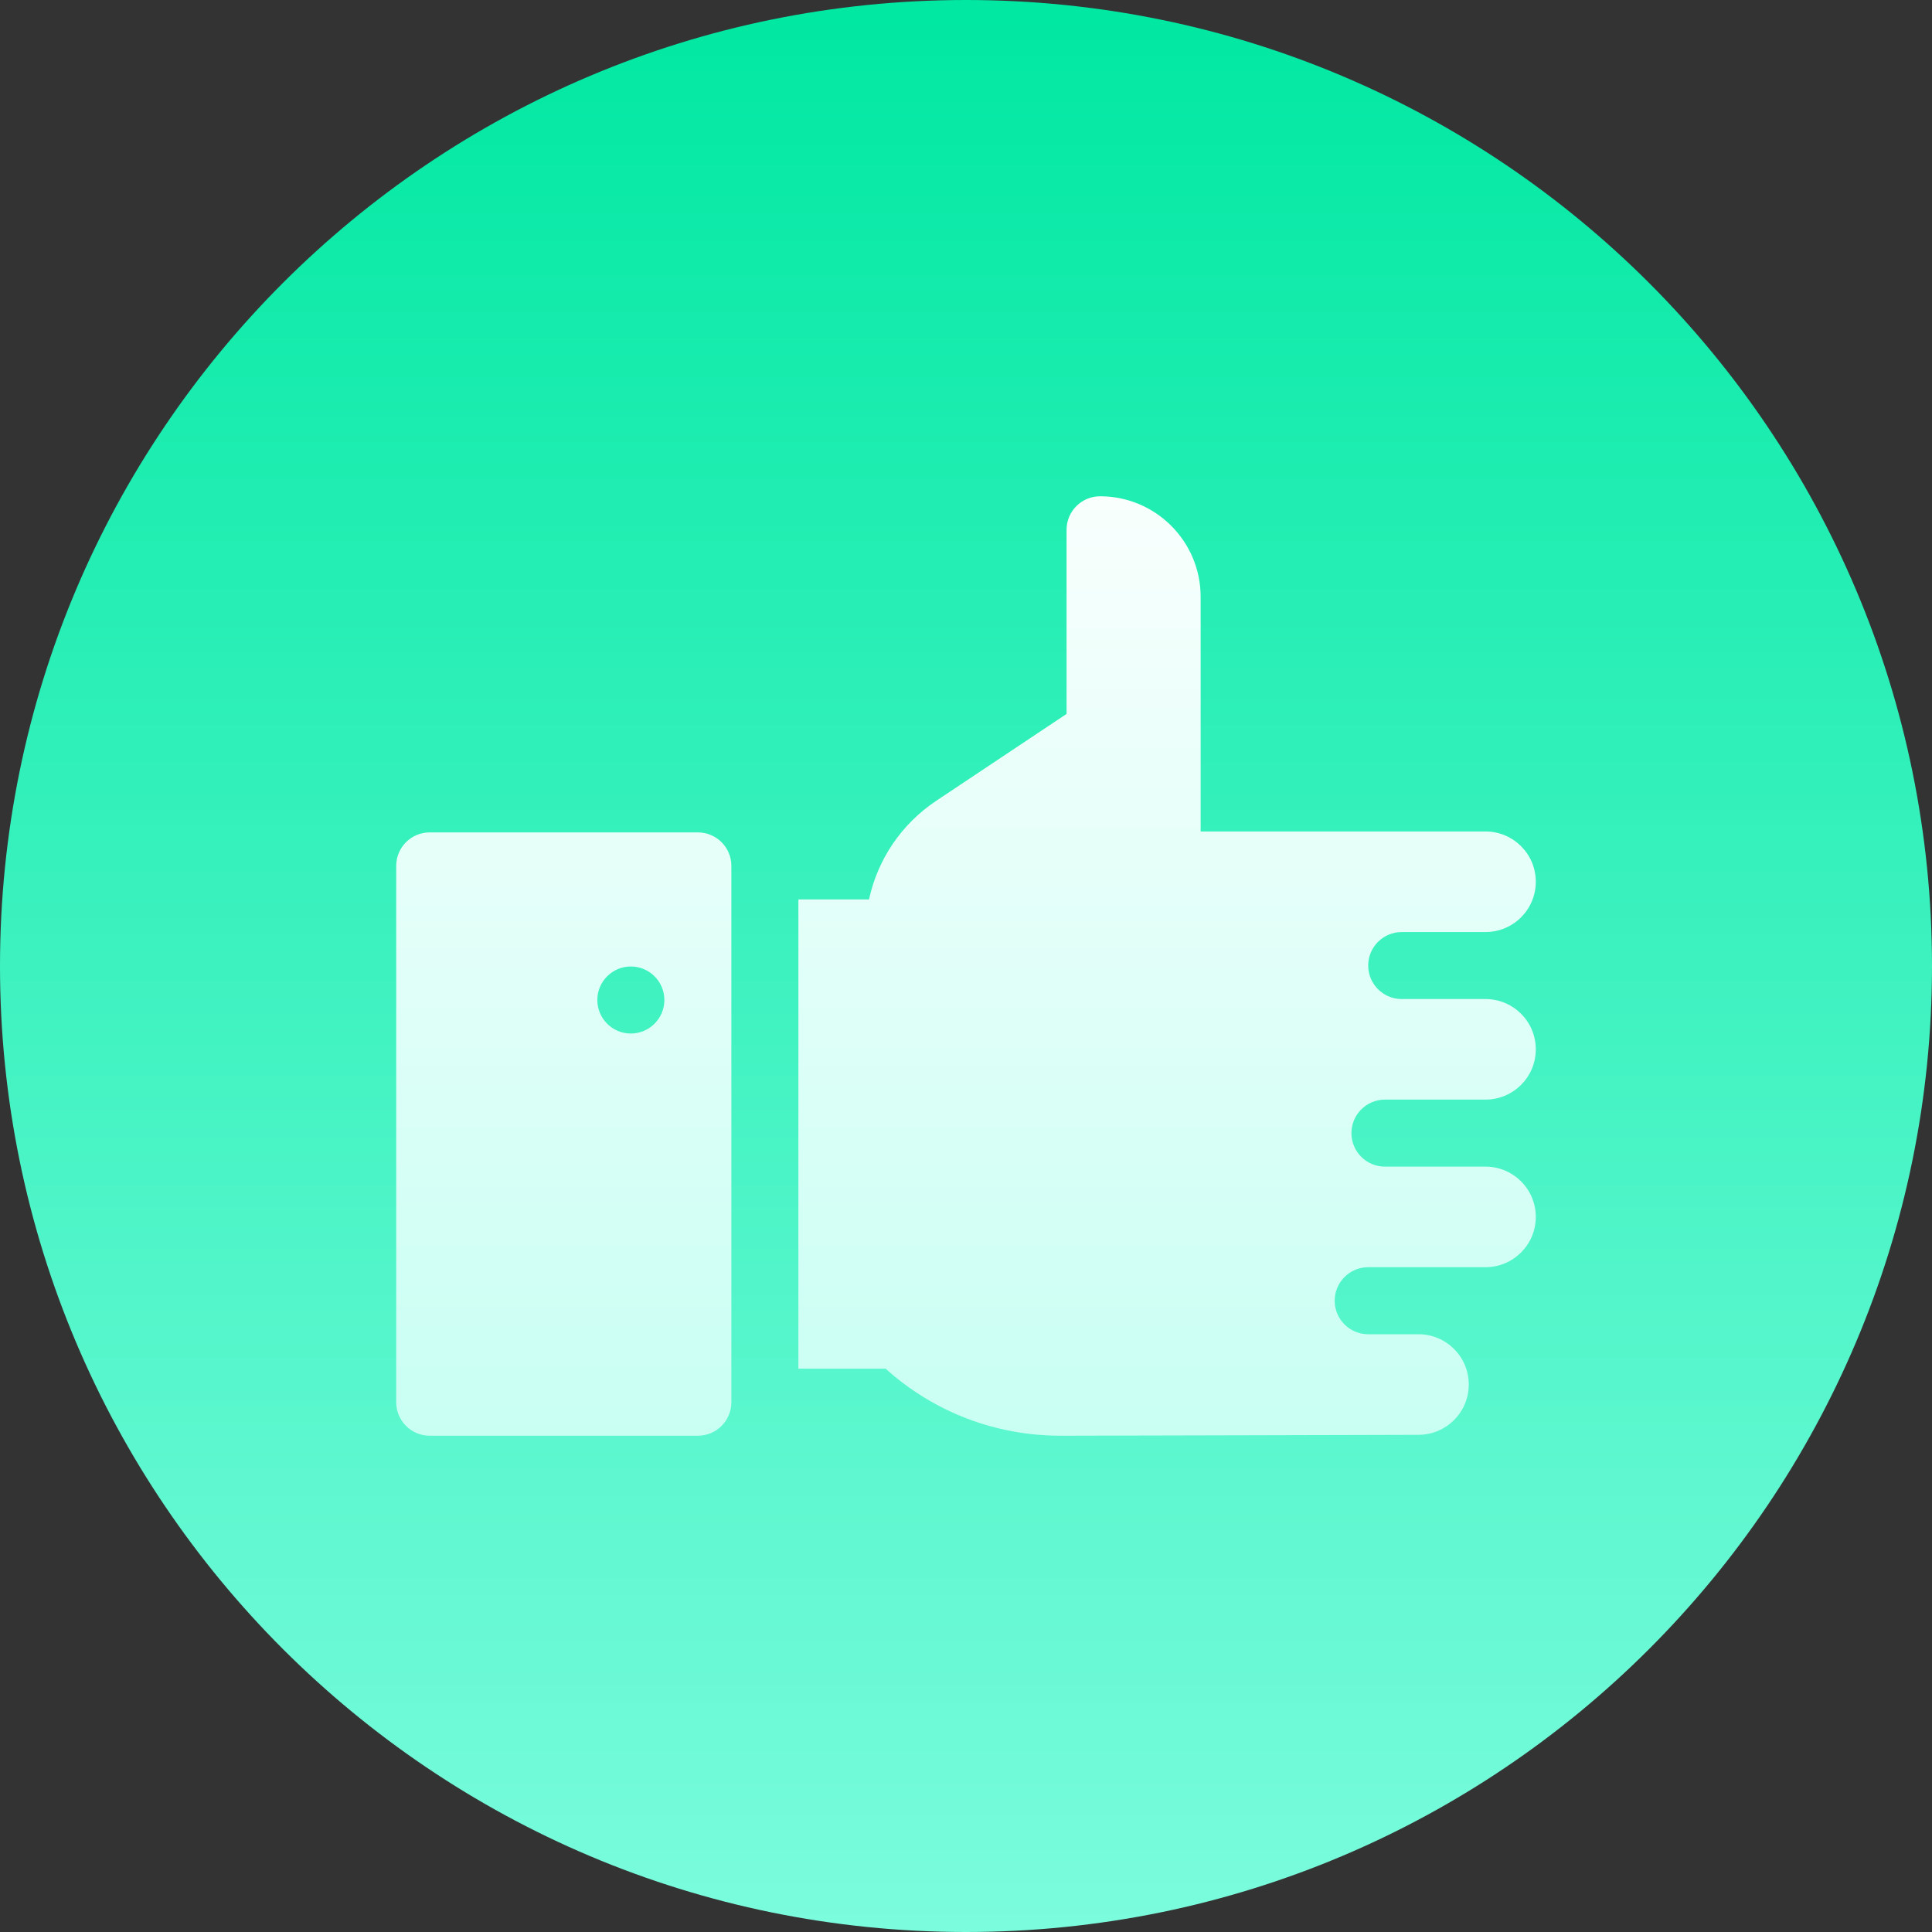 <svg width="40" height="40" viewBox="0 0 40 40" fill="none" xmlns="http://www.w3.org/2000/svg">
<rect x="0" y="0" width="40" height="40" fill="#333333" stroke="none"/>
<path d="M20 40C31.046 40 40 31.046 40 20C40 8.954 31.046 0 20 0C8.954 0 0 8.954 0 20C0 31.046 8.954 40 20 40Z" fill="url(#paint0_linear)"/>
<path d="M14.448 17.234H8.897C8.513 17.234 8.203 17.544 8.203 17.928V29.031C8.203 29.415 8.514 29.725 8.897 29.725H14.448C14.832 29.725 15.142 29.415 15.142 29.031V17.928C15.143 17.544 14.832 17.234 14.448 17.234ZM13.061 21.398C12.677 21.398 12.367 21.087 12.367 20.704C12.367 20.321 12.677 20.01 13.061 20.01C13.444 20.01 13.755 20.321 13.755 20.704C13.755 21.087 13.444 21.398 13.061 21.398ZM28.674 22.766H30.756C31.331 22.766 31.797 22.3 31.797 21.725C31.797 21.15 31.331 20.684 30.756 20.684H29.021C28.638 20.684 28.327 20.374 28.327 19.99C28.327 19.607 28.638 19.297 29.021 19.297H30.756C31.331 19.297 31.797 18.83 31.797 18.256C31.797 17.681 31.331 17.215 30.756 17.215H24.858V12.357C24.858 11.207 23.925 10.275 22.776 10.275C22.392 10.275 22.082 10.586 22.082 10.969V14.781L19.382 16.581C18.662 17.061 18.17 17.796 17.992 18.622H16.53V28.337H18.336C19.333 29.235 20.61 29.725 21.962 29.725C22.103 29.725 29.938 29.706 29.368 29.706C29.943 29.706 30.409 29.239 30.409 28.665C30.409 28.09 29.943 27.624 29.368 27.624H28.327C27.944 27.624 27.633 27.313 27.633 26.93C27.633 26.547 27.944 26.236 28.327 26.236H30.756C31.331 26.236 31.797 25.77 31.797 25.195C31.797 24.62 31.331 24.154 30.756 24.154H28.674C28.291 24.154 27.98 23.844 27.98 23.46C27.98 23.077 28.291 22.766 28.674 22.766Z" fill="url(#paint1_linear)"/>
<defs>
<linearGradient id="paint0_linear" x1="20" y1="-0" x2="20" y2="40" gradientUnits="userSpaceOnUse">
<stop stop-color="#00E8A2"/>
<stop offset="1" stop-color="#7BFCDD"/>
</linearGradient>
<linearGradient id="paint1_linear" x1="20" y1="29.725" x2="20" y2="10.275" gradientUnits="userSpaceOnUse">
<stop stop-color="#C9FFF3"/>
<stop offset="0.997" stop-color="#F8FFFD"/>
</linearGradient>
</defs>
</svg>

